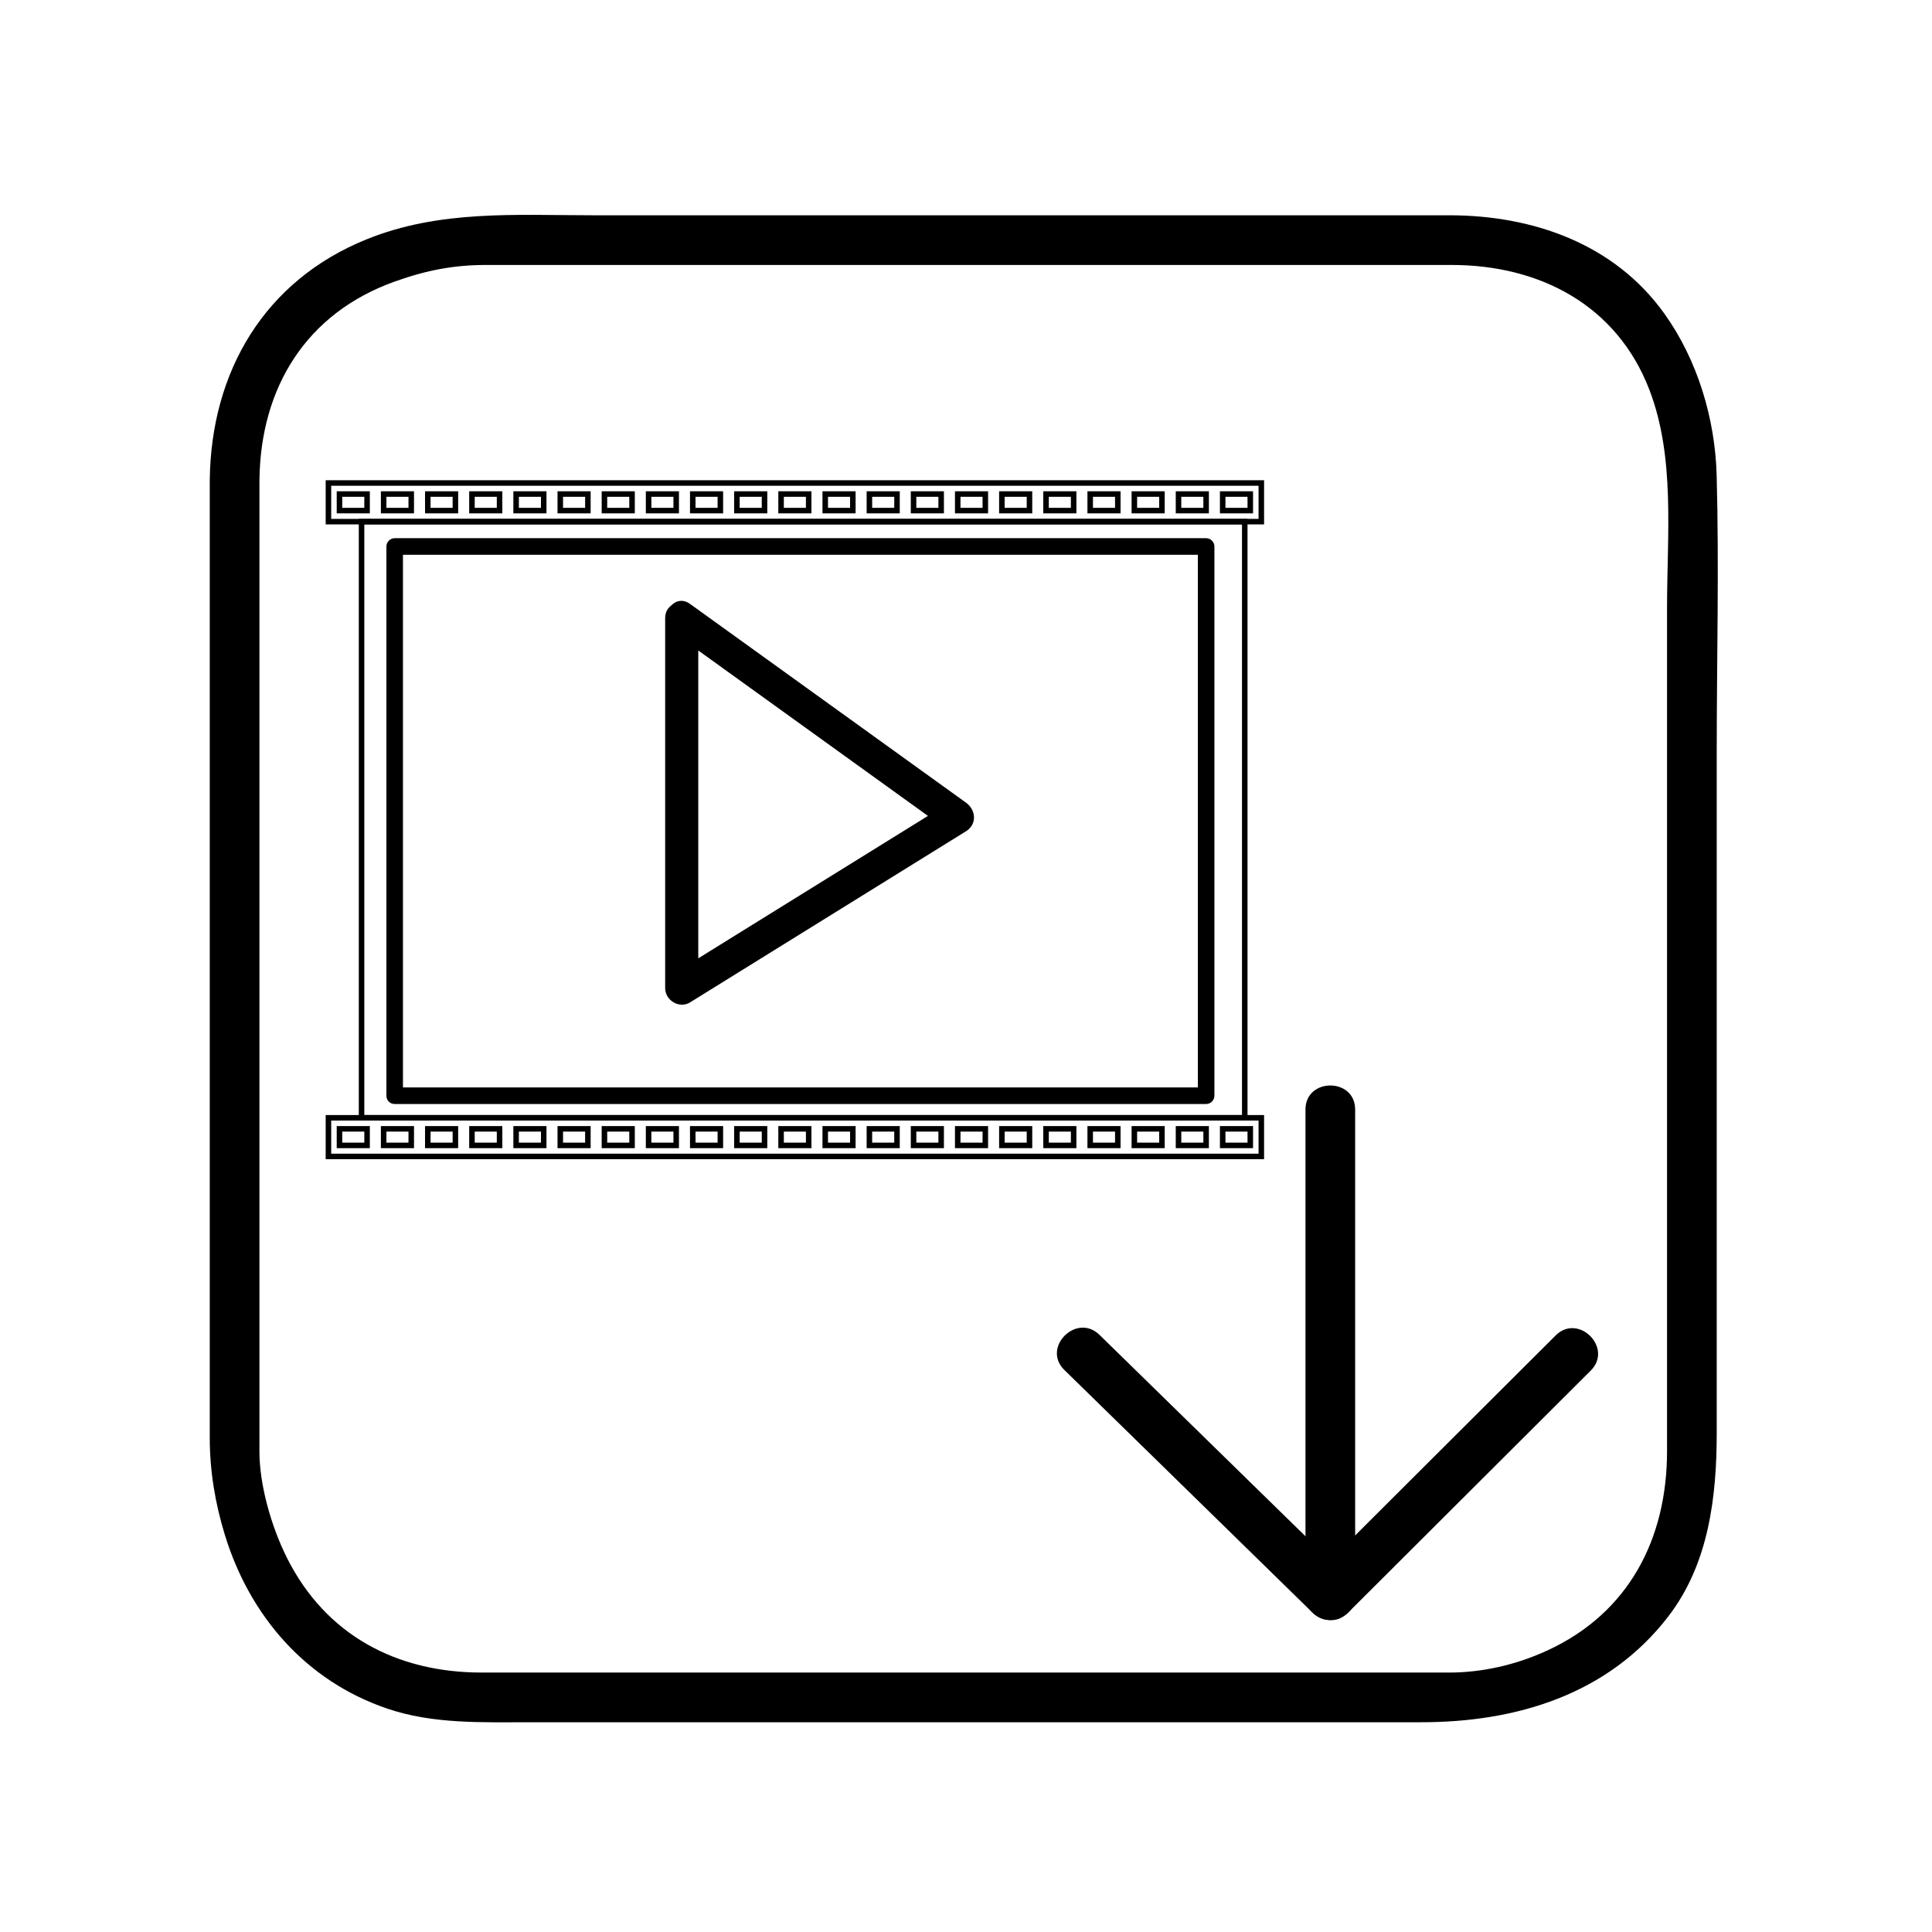 <svg className = "svgDownloadIconStyle" viewBox="0 0 350 350" x="0px" y="0px">
	<g>
		<rect style="fill: none; stroke:#000000" x="65.5" y="94.5" width="160" height="108"/>
		<path d="M38,87c0,57.831,0,115.662,0,173.492c0,5.985,0.984,11.883,2.75,17.618c4.517,14.676,14.68,26.4,29.371,31.411
			C78.433,312.356,87.278,312,95.926,312c53.852,0,107.703,0,161.555,0c17.165,0,33.851-4.985,44.763-19.186
			c7.324-9.532,8.757-21.645,8.757-33.277c0-9.557,0-19.113,0-28.669c0-31.548,0-63.096,0-94.644
			c0-16.685,0.438-33.436-0.012-50.116c-0.278-10.283-3.479-20.921-9.479-29.301C292.442,44.146,277.679,39,262.525,39
			c-21.264,0-42.526,0-63.79,0c-30.446,0-60.892,0-91.337,0c-13.995,0-27.722-1.016-41.011,4.364C47.916,50.844,38.215,67.326,38,87
			c-0.063,5.806,8.937,5.8,9,0c0.185-16.843,8.516-30.304,24.572-36.019C77.332,48.931,82.294,48,88.058,48
			c22.365,0,44.73,0,67.095,0c30.017,0,60.035,0,90.052,0c5.922,0,11.843,0,17.765,0c15.978,0,29.934,7.29,35.821,22.588
			C303.513,82.855,302,96.793,302,110.141c0,30.813,0,61.626,0,92.439c0,20.1,0,40.2,0,60.3c0,15.937-6.949,29.297-21.601,36.082
			c-5.868,2.718-12.047,4.038-17.874,4.038c-51.709,0-103.418,0-155.127,0c-6.71,0-13.419,0-20.129,0
			C71.823,303,59,296.184,52.01,282.269c-3.005-5.982-5.01-13.504-5.01-19.271c0-0.56,0-1.118,0-1.678c0-52.934,0-105.867,0-158.8
			c0-5.173,0-10.347,0-15.52C47,81.196,38,81.196,38,87z"/>
		<path d="M87,263"/>
		<path d="M236.5,201c0,29.333,0,58.667,0,88c0,5.804,9,5.804,9,0c0-29.333,0-58.667,0-88C245.5,195.196,236.5,195.196,236.5,201
			L236.5,201z"/>
		<path d="M192.818,248.182c15,14.667,30,29.334,45,44c4.15,4.059,10.519-2.301,6.363-6.363c-15-14.667-30-29.334-45-44
			C195.031,237.76,188.663,244.119,192.818,248.182L192.818,248.182z"/>
		<path d="M281.818,241.93c-14.667,14.629-29.334,29.259-44,43.889c-4.113,4.102,2.251,10.466,6.363,6.363
			c14.667-14.629,29.334-29.259,44-43.889C292.295,244.191,285.931,237.827,281.818,241.93L281.818,241.93z"/>
		<path d="M73.001,198.5c0-33.167,0-66.333,0-99.5c-0.5,0.5-1,1-1.5,1.5c47.757,0,95.514,0,143.271,0c1.243,0,2.486,0,3.729,0
			c-0.5-0.5-1-1-1.5-1.5c0,33.167,0,66.333,0,99.5c0.5-0.5,1-1,1.5-1.5c-47.757,0-95.514,0-143.271,0c-1.243,0-2.486,0-3.729,0
			c-1.935,0-1.935,3,0,3c47.757,0,95.514,0,143.271,0c1.243,0,2.486,0,3.729,0c0.817,0,1.5-0.683,1.5-1.5c0-33.167,0-66.333,0-99.5
			c0-0.818-0.683-1.5-1.5-1.5c-47.757,0-95.514,0-143.271,0c-1.243,0-2.486,0-3.729,0c-0.818,0-1.5,0.682-1.5,1.5
			c0,33.167,0,66.333,0,99.5C70.001,200.435,73.001,200.435,73.001,198.5z"/>
		<rect x="59.5" y="87.5" style="fill:none;stroke:#000000;" width="169" height="7"/>
		<rect x="59.5" y="202.5" style="fill:none;stroke:#000000;" width="169" height="7"/>
		<rect x="221.5" y="89.5" style="fill:none;stroke:#000000;" width="5" height="3"/>
		<rect x="213.5" y="89.5" style="fill:none;stroke:#000000;" width="5" height="3"/>
		<rect x="205.5" y="89.5" style="fill:none;stroke:#000000;" width="5" height="3"/>
		<rect x="197.5" y="89.5" style="fill:none;stroke:#000000;" width="5" height="3"/>
		<rect x="189.5" y="89.5" style="fill:none;stroke:#000000;" width="5" height="3"/>
		<rect x="181.5" y="89.5" style="fill:none;stroke:#000000;" width="5" height="3"/>
		<rect x="173.5" y="89.5" style="fill:none;stroke:#000000;" width="5" height="3"/>
		<rect x="165.5" y="89.5" style="fill:none;stroke:#000000;" width="5" height="3"/>
		<rect x="157.5" y="89.5" style="fill:none;stroke:#000000;" width="5" height="3"/>
		<rect x="149.5" y="89.5" style="fill:none;stroke:#000000;" width="5" height="3"/>
		<rect x="141.5" y="89.5" style="fill:none;stroke:#000000;" width="5" height="3"/>
		<rect x="133.5" y="89.5" style="fill:none;stroke:#000000;" width="5" height="3"/>
		<rect x="125.5" y="89.5" style="fill:none;stroke:#000000;" width="5" height="3"/>
		<rect x="117.5" y="89.5" style="fill:none;stroke:#000000;" width="5" height="3"/>
		<rect x="109.5" y="89.5" style="fill:none;stroke:#000000;" width="5" height="3"/>
		<rect x="101.5" y="89.5" style="fill:none;stroke:#000000;" width="5" height="3"/>
		<rect x="93.5" y="89.5" style="fill:none;stroke:#000000;" width="5" height="3"/>
		<rect x="85.5" y="89.5" style="fill:none;stroke:#000000;" width="5" height="3"/>
		<rect x="77.5" y="89.5" style="fill:none;stroke:#000000;" width="5" height="3"/>
		<rect x="69.5" y="89.5" style="fill:none;stroke:#000000;" width="5" height="3"/>
		<rect x="61.5" y="89.5" style="fill:none;stroke:#000000;" width="5" height="3"/>
		<rect x="221.5" y="204.5" style="fill:none;stroke:#000000;" width="5" height="3"/>
		<rect x="213.5" y="204.5" style="fill:none;stroke:#000000;" width="5" height="3"/>
		<rect x="205.5" y="204.5" style="fill:none;stroke:#000000;" width="5" height="3"/>
		<rect x="197.5" y="204.5" style="fill:none;stroke:#000000;" width="5" height="3"/>
		<rect x="189.5" y="204.5" style="fill:none;stroke:#000000;" width="5" height="3"/>
		<rect x="181.5" y="204.5" style="fill:none;stroke:#000000;" width="5" height="3"/>
		<rect x="173.5" y="204.5" style="fill:none;stroke:#000000;" width="5" height="3"/>
		<rect x="165.5" y="204.5" style="fill:none;stroke:#000000;" width="5" height="3"/>
		<rect x="157.5" y="204.5" style="fill:none;stroke:#000000;" width="5" height="3"/>
		<rect x="149.5" y="204.5" style="fill:none;stroke:#000000;" width="5" height="3"/>
		<rect x="141.5" y="204.5" style="fill:none;stroke:#000000;" width="5" height="3"/>
		<rect x="133.5" y="204.5" style="fill:none;stroke:#000000;" width="5" height="3"/>
		<rect x="125.5" y="204.5" style="fill:none;stroke:#000000;" width="5" height="3"/>
		<rect x="117.5" y="204.5" style="fill:none;stroke:#000000;" width="5" height="3"/>
		<rect x="109.5" y="204.5" style="fill:none;stroke:#000000;" width="5" height="3"/>
		<rect x="101.5" y="204.5" style="fill:none;stroke:#000000;" width="5" height="3"/>
		<rect x="93.5" y="204.5" style="fill:none;stroke:#000000;" width="5" height="3"/>
		<rect x="85.5" y="204.5" style="fill:none;stroke:#000000;" width="5" height="3"/>
		<rect x="77.5" y="204.5" style="fill:none;stroke:#000000;" width="5" height="3"/>
		<rect x="69.5" y="204.5" style="fill:none;stroke:#000000;" width="5" height="3"/>
		<rect x="61.5" y="204.5" style="fill:none;stroke:#000000;" width="5" height="3"/>
		<path d="M120.5,112c0,22.333,0,44.667,0,67c0,2.229,2.564,3.8,4.514,2.591c16.662-10.334,33.324-20.667,49.986-31
			c2.04-1.265,1.816-3.873,0-5.181c-16.662-12-33.324-24-49.986-36c-3.146-2.266-6.137,2.942-3.028,5.181
			c16.662,12,33.324,24,49.986,36c0-1.727,0-3.454,0-5.181c-16.662,10.333-33.324,20.667-49.986,31
			c1.505,0.864,3.009,1.728,4.514,2.591c0-22.333,0-44.667,0-67C126.5,108.131,120.5,108.131,120.5,112z"/>
	</g>
</svg>
